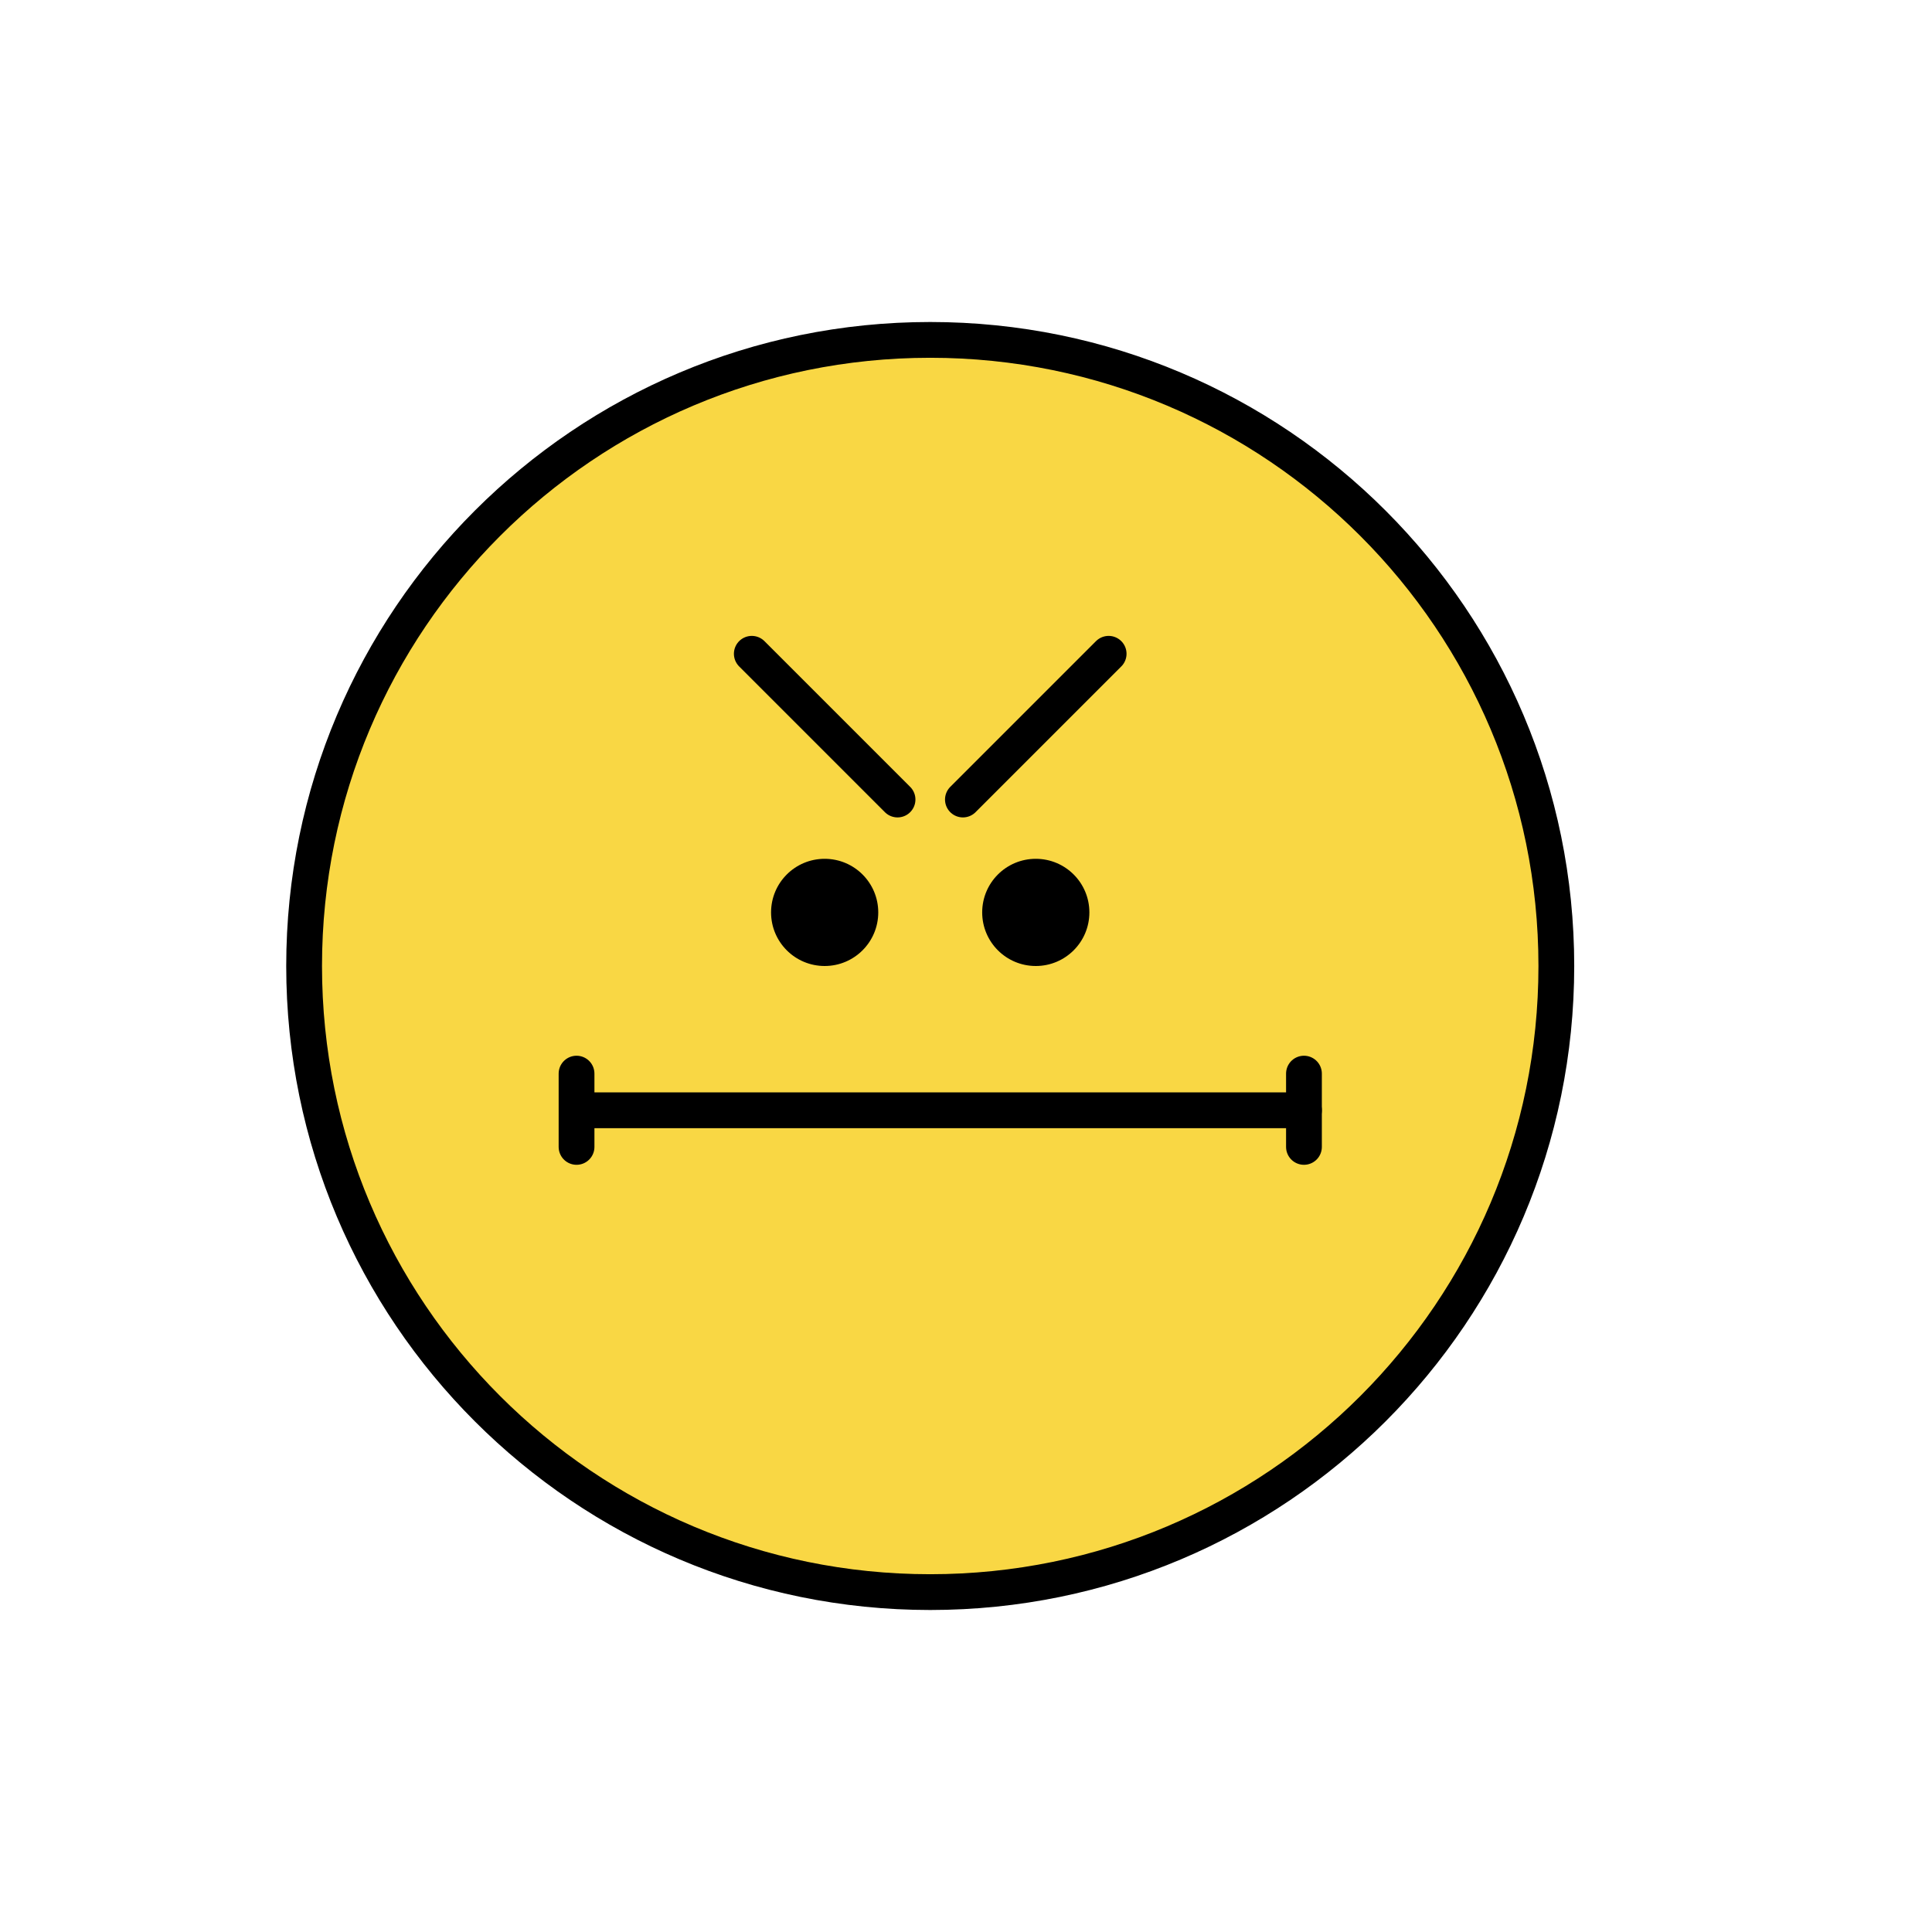 <svg width="108" height="108" viewBox="0 0 108 108" fill="none" xmlns="http://www.w3.org/2000/svg">
<path d="M52 89C71.33 89 87 73.33 87 54C87 34.67 71.33 19 52 19C32.67 19 17 34.67 17 54C17 73.33 32.67 89 52 89Z" fill="#F9D744" stroke="black" stroke-width="2" stroke-linecap="round" stroke-linejoin="round"/>
<path d="M57.901 54C59.556 54 60.897 52.659 60.897 51.004C60.897 49.349 59.556 48.008 57.901 48.008C56.246 48.008 54.905 49.349 54.905 51.004C54.905 52.659 56.246 54 57.901 54Z" fill="black"/>
<path d="M46.099 54C47.754 54 49.095 52.659 49.095 51.004C49.095 49.349 47.754 48.008 46.099 48.008C44.444 48.008 43.103 49.349 43.103 51.004C43.103 52.659 44.444 54 46.099 54Z" fill="black"/>
<path d="M33.144 62.065H72.892" stroke="black" stroke-width="2" stroke-linecap="round" stroke-linejoin="round"/>
<path d="M42.026 36.547L50.173 44.694" stroke="black" stroke-width="2" stroke-linecap="round" stroke-linejoin="round"/>
<path d="M61.974 36.547L53.827 44.694" stroke="black" stroke-width="2" stroke-linecap="round" stroke-linejoin="round"/>
<path d="M72.892 60.016V64.113" stroke="black" stroke-width="2" stroke-linecap="round" stroke-linejoin="round"/>
<path d="M32.229 60.016V64.113" stroke="black" stroke-width="2" stroke-linecap="round" stroke-linejoin="round"/>
</svg>

